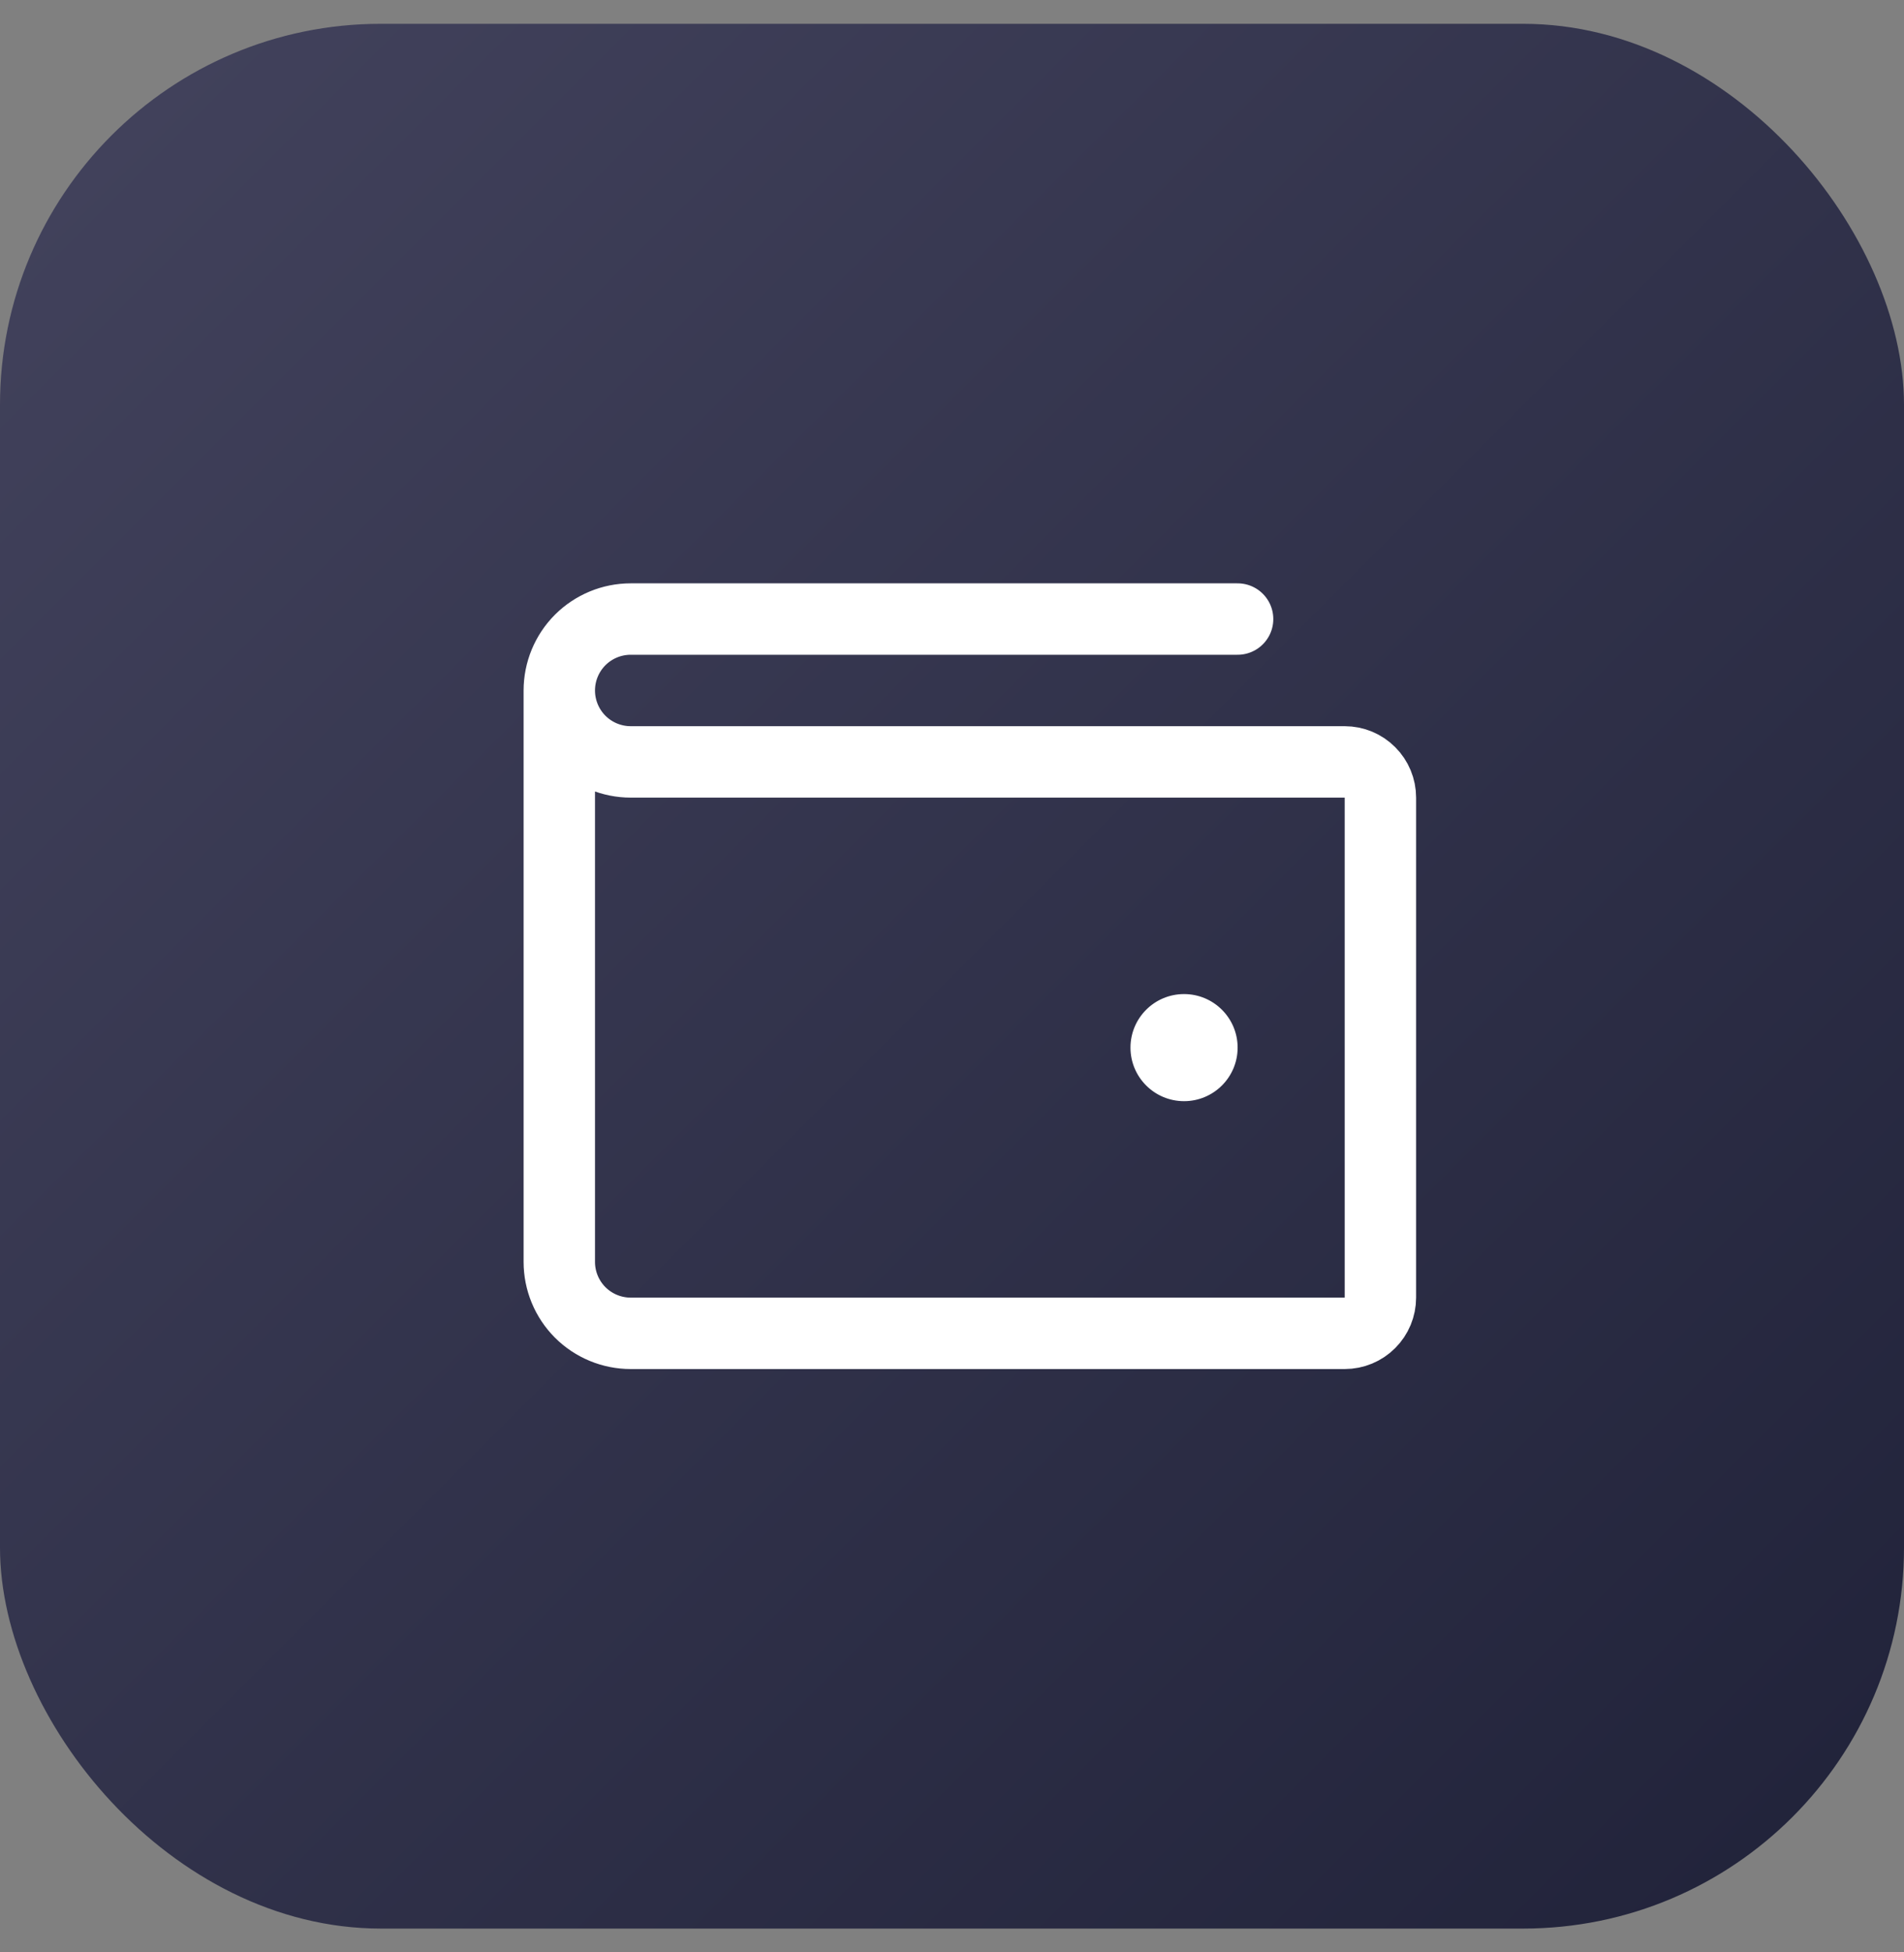 <svg width="40" height="41" viewBox="0 0 40 41" fill="none" xmlns="http://www.w3.org/2000/svg">
<rect x="0" y="0" width="40" height="41" fill="#808080" stroke="none"/>
<rect y="0.5" width="40" height="40" rx="8" fill="url(#paint0_linear_193_7745)"/>
<mask id="mask0_193_7745" style="mask-type:alpha" maskUnits="userSpaceOnUse" x="0" y="0" width="40" height="41">
<rect y="0.5" width="40" height="40" rx="8" fill="white"/>
</mask>
<g mask="url(#mask0_193_7745)">
<path d="M11.75 14.5V26.5C11.75 26.898 11.908 27.279 12.189 27.561C12.471 27.842 12.852 28 13.25 28H28.25C28.449 28 28.64 27.921 28.78 27.78C28.921 27.64 29 27.449 29 27.25V16.75C29 16.551 28.921 16.36 28.78 16.22C28.64 16.079 28.449 16 28.25 16H13.25C12.852 16 12.471 15.842 12.189 15.561C11.908 15.279 11.75 14.898 11.75 14.5ZM11.75 14.5C11.75 14.102 11.908 13.721 12.189 13.439C12.471 13.158 12.852 13 13.25 13H26" stroke="white" stroke-width="1.5" stroke-linecap="round" stroke-linejoin="round"/>
<path d="M25.938 22C25.938 22.587 25.462 23.062 24.875 23.062C24.288 23.062 23.812 22.587 23.812 22C23.812 21.413 24.288 20.938 24.875 20.938C25.462 20.938 25.938 21.413 25.938 22Z" fill="white" stroke="white" stroke-width="0.125"/>
</g>
<defs>
<linearGradient id="paint0_linear_193_7745" x1="-20" y1="20.5" x2="20" y2="60.5" gradientUnits="userSpaceOnUse">
<stop stop-color="#43435D"/>
<stop offset="1" stop-color="#202239"/>
</linearGradient>
</defs>
</svg>
